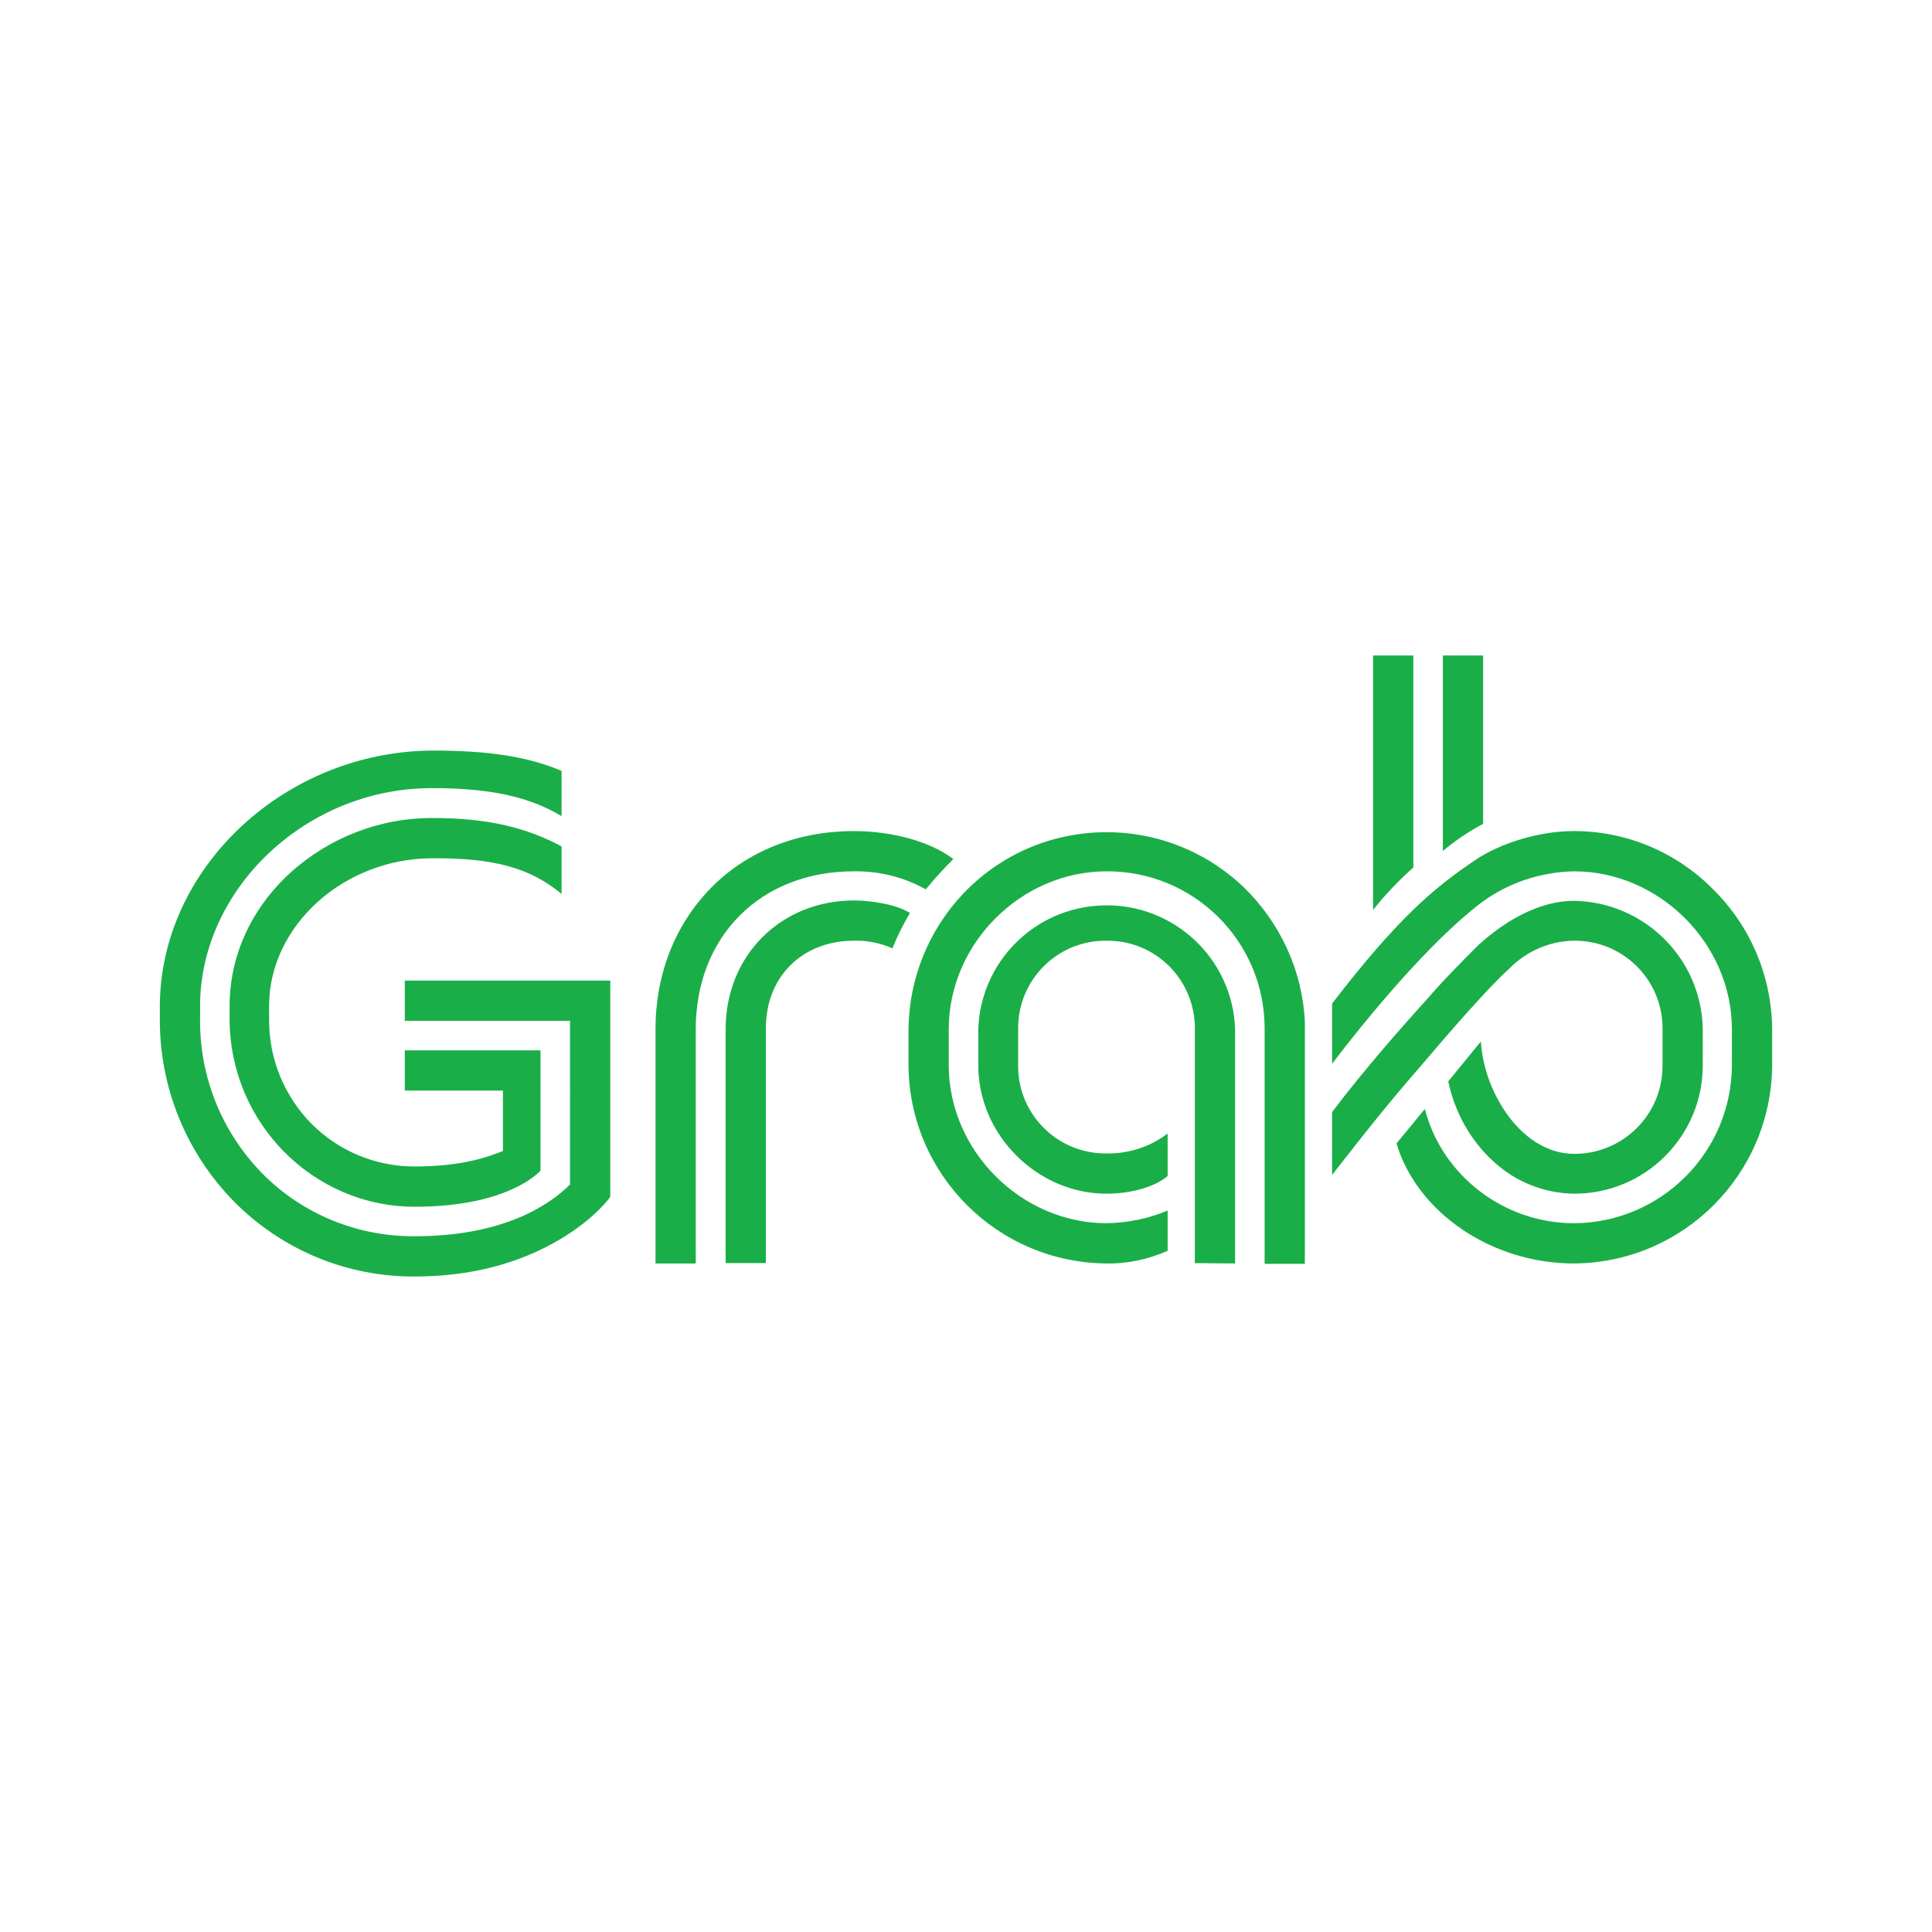 <?xml version="1.0" encoding="utf-8"?>
<!-- Generator: Adobe Illustrator 22.1.0, SVG Export Plug-In . SVG Version: 6.00 Build 0)  -->
<svg version="1.1" id="Layer_1" xmlns="http://www.w3.org/2000/svg" xmlns:xlink="http://www.w3.org/1999/xlink" x="0px" y="0px"
	 viewBox="0 0 504 504" style="enable-background:new 0 0 504 504;" xml:space="preserve">
<style type="text/css">
	.st0{fill:#FFFFFF;}
	.st1{fill:#1AAE48;}
</style>
<title>freq-app-grab</title>
<g id="Layer_2_1_">
	<g id="Layer_1-2">
		<rect class="st0" width="504" height="504"/>
		<path class="st1" d="M447,232.1c-9.6-9.8-22.7-15.3-36.4-15.3c-10,0-20,3.7-25.5,7.4c-11.4,7.6-20.8,15.8-37.6,37.6v15.7
			c14.3-18.7,27.9-33.4,38.1-41.4c7.2-5.6,15.9-8.6,25-8.8c22.3,0,41.2,18.9,41.2,41.2v9.4c-0.1,22.7-18.5,41.1-41.2,41.2
			c-18.4,0-34.5-12.6-38.9-29.8l-7.4,9c5.4,18,24.8,31.3,46.3,31.3c28.5-0.2,51.5-23.2,51.7-51.7v-9.4
			C462.2,254.8,456.7,241.7,447,232.1 M222.7,227.3c6.6-0.1,13.1,1.5,18.8,4.7c2.3-2.8,4.7-5.4,7.2-7.9c-5.9-4.5-15.8-7.3-26-7.3
			c-14.5,0-27.8,5.2-37.2,14.8S171,254.1,171,268.5v61.1h10.5v-61.1C181.5,244.2,198.5,227.3,222.7,227.3 M322.2,329.6v-61.1
			c-0.6-18.5-16.2-33-34.7-32.3c-17.6,0.6-31.7,14.7-32.3,32.3v9.4c0,18.2,15.4,33.5,33.5,33.5c5,0,11.8-1.2,15.9-4.6v-11.1
			c-4.6,3.5-10.2,5.3-16,5.2c-12.6,0.1-22.9-10-23-22.6v-9.9c-0.1-12.6,10-22.9,22.6-23h0.5c12.6-0.1,22.8,9.9,23,22.5
			c0,0.2,0,0.3,0,0.5v61.1L322.2,329.6z M41.7,262.4v3.4c-0.1,17.9,6.9,35,19.4,47.7c12.5,12.6,29.4,19.6,47.1,19.5
			c14.4,0,27.1-3.3,37.9-9.7c8.9-5.3,12.8-10.6,13.1-11.1v-56.4h-53.6v10.5h43.1V309l0,0c-5.1,5.1-17,13.5-40.5,13.5
			c-15,0.1-29.4-5.8-39.9-16.5c-10.5-10.8-16.3-25.2-16.1-40.3v-3.4c0-14.5,6.5-29,18-39.8c11.6-10.9,26.9-17,42.8-16.9
			c14.9,0,25.2,2.3,33.5,7.3v-11.8c-8.7-3.7-19-5.3-33.5-5.3C74.4,195.9,41.8,226.4,41.7,262.4 M222.8,245.4c3.4-0.1,6.9,0.6,10,2
			c1.3-3.2,2.8-6.3,4.6-9.2c-2.9-2-9.6-3.3-14.6-3.3c-19.1,0-33.5,14.4-33.5,33.5v61.1h10.5v-61.1
			C199.7,254.9,209.2,245.4,222.8,245.4 M146.5,233.2v-12.4c-9.5-5.1-19.8-7.4-33.5-7.4c-13.8-0.1-27.2,5.1-37.4,14.4
			c-10.1,9.3-15.7,21.6-15.7,34.6v3.4c0,27,21.7,49,48.3,49c21.7,0,30.6-7.1,32.8-9.4V274h-35.4v10.5h25.6v15.8h-0.1
			c-3.3,1.3-10.1,4-23,4c-10.1,0-19.7-4-26.8-11.1c-7.2-7.3-11.2-17.1-11.1-27.4v-3.4c0-20.9,19.5-38.5,42.6-38.5
			C128.9,223.8,138.3,226.4,146.5,233.2 M393.6,252.8c4.5-4.6,10.5-7.3,17-7.4c12.6-0.1,22.9,9.9,23.1,22.5c0,0,0,0.1,0,0.1
			c0,0.2,0,0.3,0,0.5v9.4c0.1,12.6-10,22.9-22.6,23.1c0,0,0,0,0,0h-0.5c-6.3,0-12.3-3.5-17-9.7c-4.2-5.7-6.8-12.5-7.3-19.6
			l-8.5,10.4c1.7,8,5.7,15.3,11.7,20.8c5.8,5.4,13.3,8.4,21.2,8.5c18.5,0,33.5-15,33.5-33.5v-9.4c-0.3-18.4-15.2-33.2-33.6-33.5
			c-5.5,0-14.3,2-24.8,11.4l0,0c-2.8,2.8-9.4,9.4-13.4,14.1c-6.7,7.4-16.5,18.5-24.9,29.6v16.4c9.3-11.9,14.6-18.6,23.3-28.6
			C378.6,268.7,388.2,257.7,393.6,252.8 M237,277.9c0.2,28.5,23.2,51.5,51.7,51.7c5.5,0.1,10.9-1.1,15.9-3.3v-10.5
			c-5,2.1-10.4,3.2-15.9,3.3c-22.3,0-41.2-18.9-41.2-41.2v-9.4c0-22.4,18.9-41.2,41.2-41.2c22.6-0.1,41.1,18.1,41.2,40.8
			c0,0.2,0,0.3,0,0.5v61.1h10.5v-63.1c-0.6-13.3-6.4-25.9-16-35.2c-20.7-19.7-53.4-19-73.1,1.7c-9.1,9.6-14.2,22.3-14.3,35.5V277.9z
			 M358.2,237.4c3.1-4,6.7-7.7,10.5-11.1V171h-10.5V237.4z M376.4,222v-51h10.5v43.9C383.2,216.9,379.6,219.3,376.4,222"/>
	</g>
</g>
</svg>
